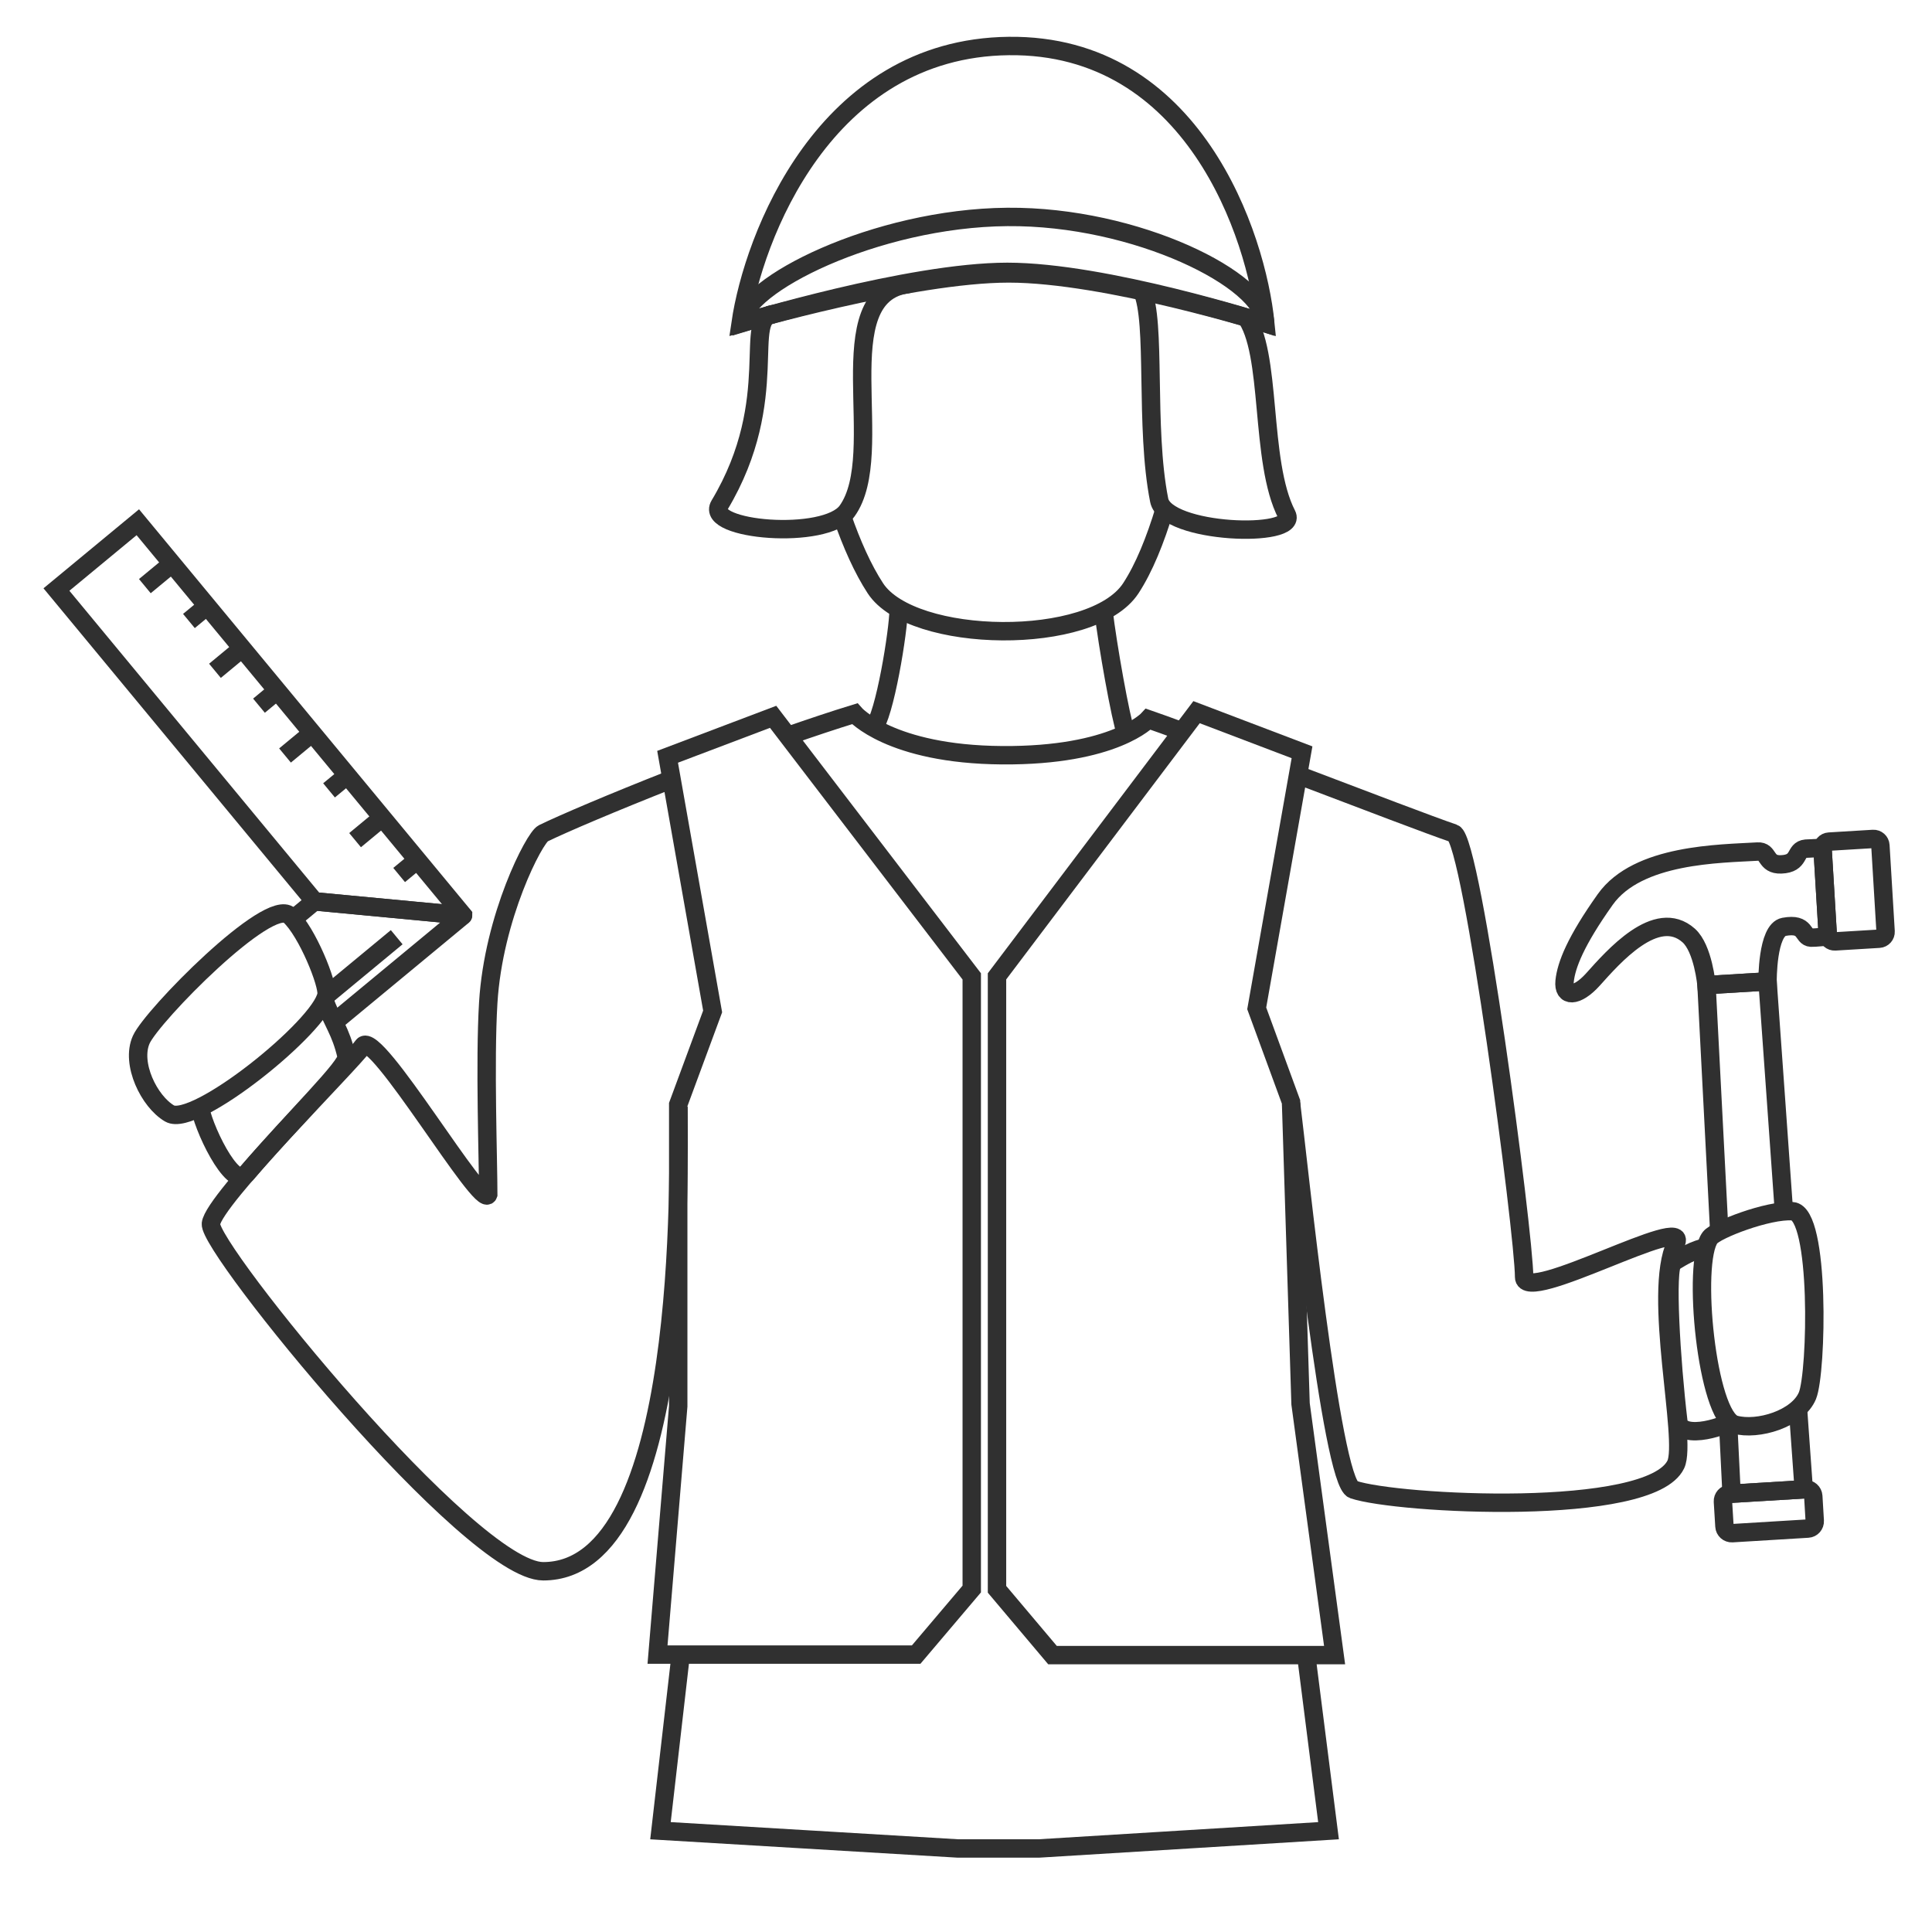 <svg width="42" height="42" viewBox="0 0 42 42" fill="none" xmlns="http://www.w3.org/2000/svg">
<path d="M18.975 15.85C19.234 15.579 19.535 13.684 19.535 13.26M24.478 15.944C24.361 15.619 24.076 14.024 23.987 13.26" stroke="#303030" stroke-width="0.4"/>
<path d="M18.307 11.228C18.516 11.829 18.757 12.371 19.031 12.79C19.825 14.002 23.748 14.063 24.582 12.79C24.872 12.347 25.116 11.741 25.32 11.065" stroke="#303030" stroke-width="0.4"/>
<path d="M16.849 6.827C16.097 6.827 17.039 8.648 15.642 10.98C15.312 11.53 17.948 11.757 18.415 11.109C19.324 9.846 17.934 6.402 19.758 6.172" stroke="#303030" stroke-width="0.4"/>
<path d="M27.061 6.857C27.668 7.649 27.372 10.021 27.973 11.187C28.239 11.705 25.347 11.612 25.2 10.876C24.883 9.29 25.143 6.978 24.826 6.313" stroke="#303030" stroke-width="0.4"/>
<path d="M28.067 23.99C28.218 25.189 28.938 32.217 29.419 32.381C30.364 32.704 35.873 32.994 36.43 31.837C36.688 31.303 35.91 28.135 36.43 27.034C36.76 26.337 33.133 28.381 33.133 27.762C33.133 26.826 32.006 18.253 31.602 18.116C31.121 17.953 29.706 17.412 28.26 16.863M14.75 24.059C14.75 25.484 14.96 34.158 11.809 34.158C10.229 34.158 4.523 27.133 4.585 26.602C4.647 26.075 7.623 23.12 7.89 22.738C8.158 22.355 10.486 26.332 10.614 25.966C10.614 25.24 10.536 23.081 10.614 21.799C10.727 19.931 11.617 18.21 11.809 18.116C12.246 17.903 13.328 17.442 14.598 16.942M25.674 15.891C25.398 15.789 25.157 15.702 24.963 15.635C24.963 15.635 24.238 16.436 21.783 16.418C19.347 16.4 18.58 15.516 18.58 15.516C18.127 15.655 17.634 15.82 17.125 15.998M28.375 35.818L28.881 39.798L22.585 40.184H20.823L14.358 39.798L14.816 35.818" stroke="#303030" stroke-width="0.4"/>
<path d="M7.037 21.707C7.232 22.241 7.405 22.402 7.535 22.967C7.579 23.162 6.376 24.32 5.345 25.53C5.055 25.871 4.382 24.459 4.338 24.015" stroke="#303030" stroke-width="0.4"/>
<path d="M6.837 19.595L1.227 12.816L2.996 11.353L10.067 19.897C10.067 19.897 10.067 19.9 10.066 19.9L6.837 19.595Z" stroke="#303030" stroke-width="0.4" stroke-miterlimit="10"/>
<path d="M7.341 22.159L10.062 19.907C10.065 19.904 10.064 19.899 10.06 19.899L6.837 19.595L6.377 19.976" stroke="#303030" stroke-width="0.4" stroke-miterlimit="10"/>
<path d="M4.107 13.5L4.503 13.173" stroke="#303030" stroke-width="0.4" stroke-miterlimit="10"/>
<path d="M3.149 12.742L3.742 12.252" stroke="#303030" stroke-width="0.4" stroke-miterlimit="10"/>
<path d="M4.673 14.583L5.265 14.093" stroke="#303030" stroke-width="0.4" stroke-miterlimit="10"/>
<path d="M7.719 18.264L8.311 17.774" stroke="#303030" stroke-width="0.4" stroke-miterlimit="10"/>
<path d="M8.624 20.374L7.6 21.221L7.088 21.645" stroke="#303030" stroke-width="0.4" stroke-miterlimit="10"/>
<path d="M8.677 19.022L9.073 18.695" stroke="#303030" stroke-width="0.4" stroke-miterlimit="10"/>
<path d="M5.63 15.341L6.026 15.013" stroke="#303030" stroke-width="0.4" stroke-miterlimit="10"/>
<path d="M6.196 16.424L6.788 15.934" stroke="#303030" stroke-width="0.4" stroke-miterlimit="10"/>
<path d="M7.153 17.182L7.55 16.854" stroke="#303030" stroke-width="0.4" stroke-miterlimit="10"/>
<path d="M3.071 22.6C3.304 22.081 5.846 19.49 6.294 19.902C6.682 20.259 7.137 21.403 7.098 21.625C6.976 22.311 4.232 24.525 3.686 24.206C3.243 23.947 2.837 23.12 3.071 22.6Z" stroke="#303030" stroke-width="0.4"/>
<path d="M39.251 32.375L37.604 32.474C37.517 32.479 37.45 32.555 37.455 32.642L37.488 33.181C37.493 33.268 37.568 33.335 37.656 33.33L39.302 33.23C39.39 33.225 39.456 33.15 39.451 33.062L39.419 32.524C39.413 32.436 39.338 32.37 39.251 32.375Z" stroke="#303030" stroke-width="0.4" stroke-miterlimit="10"/>
<path d="M38.782 26.338L38.769 26.166L38.72 25.476L38.622 24.096L38.425 21.335L37.098 21.415L37.377 26.8M39.089 30.652L39.113 30.997L39.212 32.377L37.643 32.472L37.575 31.09" stroke="#303030" stroke-width="0.4" stroke-miterlimit="10"/>
<path d="M40.72 18.238L39.761 18.296C39.679 18.301 39.616 18.372 39.621 18.454L39.734 20.325C39.739 20.407 39.81 20.47 39.892 20.465L40.851 20.407C40.933 20.402 40.996 20.331 40.991 20.249L40.878 18.378C40.873 18.296 40.803 18.233 40.72 18.238Z" stroke="#303030" stroke-width="0.4" stroke-miterlimit="10"/>
<path d="M34.897 19.553C34.255 20.457 34.049 20.978 34.013 21.33C33.977 21.682 34.274 21.687 34.629 21.293C35.06 20.814 36.009 19.712 36.711 20.337C37.026 20.618 37.098 21.415 37.098 21.415L38.425 21.335C38.425 21.335 38.414 20.217 38.782 20.149C39.28 20.057 39.175 20.374 39.371 20.384C39.455 20.387 39.736 20.357 39.736 20.357L39.62 18.431L39.256 18.449C39.001 18.475 39.15 18.775 38.72 18.791C38.364 18.804 38.465 18.496 38.211 18.512C37.397 18.561 35.604 18.558 34.897 19.553Z" stroke="#303030" stroke-width="0.4" stroke-miterlimit="10"/>
<path d="M37.096 27.118C37.096 27.118 36.859 27.128 36.372 27.442C36.204 27.551 36.33 29.599 36.485 30.897C36.538 31.341 37.622 30.985 37.665 30.853" stroke="#303030" stroke-width="0.4"/>
<path d="M39.292 30.341C39.499 29.838 39.574 26.37 38.967 26.331C38.441 26.296 37.306 26.732 37.175 26.905C36.772 27.441 37.107 30.8 37.716 30.97C38.21 31.107 39.084 30.845 39.292 30.341Z" stroke="#303030" stroke-width="0.4"/>
<path d="M16.807 15.583L14.513 16.452L15.492 21.988L14.744 24.012L14.744 30.571L14.294 35.969L19.917 35.969L21.125 34.544L21.125 21.226L16.807 15.583Z" stroke="#303030" stroke-width="0.4"/>
<path d="M26.012 15.482L28.305 16.354L27.32 21.921L28.066 23.955L28.273 30.518L29.013 35.981L22.881 35.981L21.674 34.55L21.674 21.225L26.012 15.482Z" stroke="#303030" stroke-width="0.4"/>
<path d="M21.929 1C17.918 1.046 16.372 5.171 16.1 7.026C16.1 7.026 19.812 5.944 21.929 5.944C24.046 5.944 27.507 7.026 27.507 7.026C27.319 5.132 25.94 0.954 21.929 1Z" stroke="#303030" stroke-width="0.4"/>
<path d="M21.899 5.91C24.03 5.91 27.501 7.025 27.501 7.025C27.501 6.103 24.714 4.692 21.899 4.716C19.026 4.74 16.123 6.216 16.123 7.025C16.123 7.025 19.768 5.91 21.899 5.91Z" stroke="#303030" stroke-width="0.4"/>
</svg>
